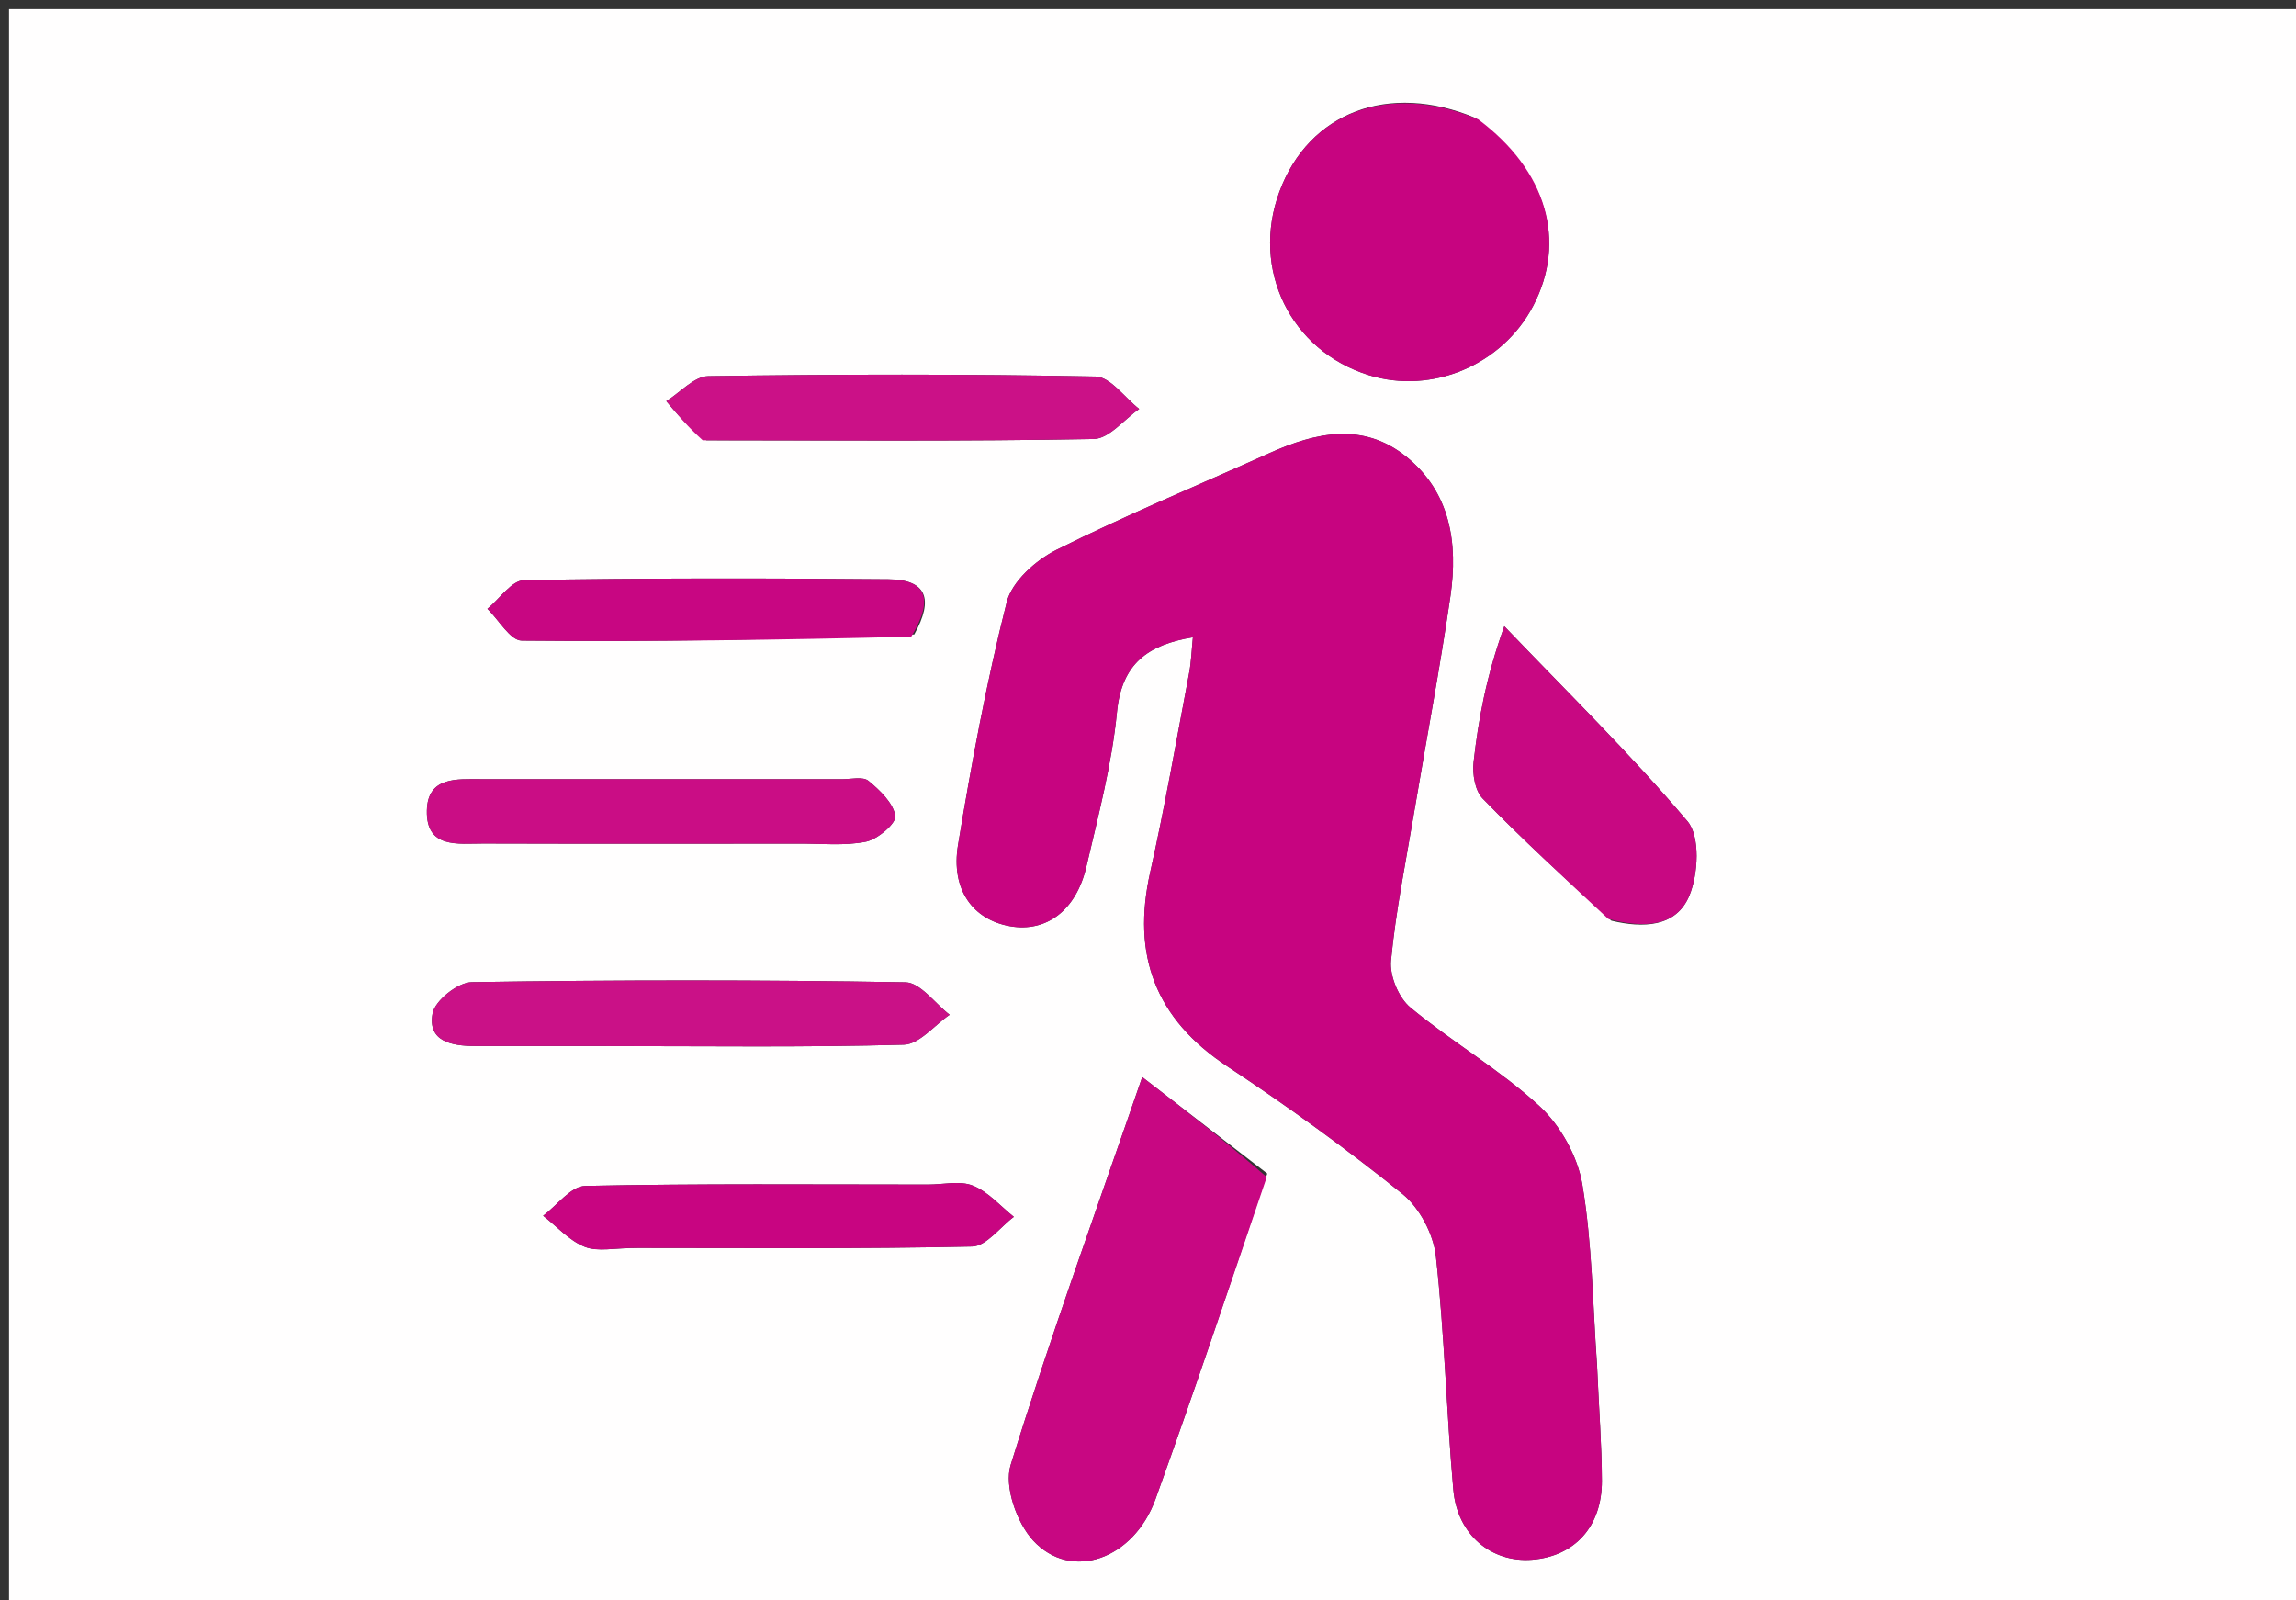 <svg version="1.1" id="Layer_1" xmlns="http://www.w3.org/2000/svg" xmlns:xlink="http://www.w3.org/1999/xlink" x="0px" y="0px"
	 width="100%" viewBox="0 0 254 177" enable-background="new 0 0 254 177" xml:space="preserve">
<rect x="0" y="0" width="254" height="177" fill="#333333" stroke="none"/>
<path fill="#FFFEFE" opacity="1" stroke="none" 
	d="
M183,178 
	C122,178 61.5,178 1,178 
	C1,119 1,60 1,1 
	C85.667,1 170.333,1 255,1 
	C255,60 255,119 255,178 
	C231.167,178 207.333,178 183,178 
M176.671,150.882 
	C176.192,144.25 176.142,137.545 175.048,131.016 
	C174.528,127.906 172.616,124.483 170.287,122.34 
	C165.905,118.307 160.627,115.263 156.023,111.445 
	C154.723,110.367 153.72,107.952 153.88,106.274 
	C154.399,100.825 155.504,95.431 156.414,90.021 
	C157.765,81.99 159.287,73.984 160.459,65.927 
	C161.308,60.089 160.464,54.438 155.547,50.498 
	C150.782,46.68 145.572,47.815 140.466,50.112 
	C132.591,53.656 124.6,56.964 116.88,60.817 
	C114.595,61.957 111.952,64.316 111.374,66.597 
	C109.137,75.443 107.474,84.451 105.985,93.463 
	C105.167,98.414 107.639,101.745 111.753,102.46 
	C115.743,103.153 119.048,100.726 120.182,95.865 
	C121.503,90.202 123.006,84.518 123.568,78.758 
	C124.093,73.389 126.997,71.322 131.967,70.493 
	C131.827,71.875 131.792,73.187 131.55,74.46 
	C130.156,81.806 128.879,89.178 127.246,96.471 
	C125.185,105.675 127.802,112.691 135.785,117.965 
	C142.444,122.365 148.938,127.06 155.148,132.068 
	C157.041,133.595 158.574,136.503 158.847,138.937 
	C159.807,147.525 160.007,156.195 160.78,164.809 
	C161.227,169.797 164.996,172.879 169.487,172.531 
	C174.196,172.165 177.228,168.869 177.211,163.793 
	C177.198,159.803 176.881,155.814 176.671,150.882 
M140.195,129.815 
	C135.741,126.379 131.287,122.942 126.364,119.144 
	C121.197,134.122 116.161,147.988 111.804,162.064 
	C111.073,164.429 112.48,168.442 114.293,170.409 
	C118.491,174.963 125.425,172.502 127.835,165.809 
	C132.046,154.118 136.011,142.338 140.195,129.815 
M163.194,13.037 
	C153.67,9.039 144.791,12.395 141.535,21.222 
	C138.37,29.803 142.77,38.807 151.443,41.502 
	C158.4,43.663 166.188,40.378 169.606,33.841 
	C173.341,26.699 171.15,18.878 163.194,13.037 
M67.501,115.712 
	C78.332,115.713 89.168,115.864 99.99,115.558 
	C101.709,115.509 103.369,113.404 105.057,112.25 
	C103.428,110.998 101.818,108.688 100.168,108.659 
	C84.177,108.383 68.177,108.393 52.184,108.643 
	C50.653,108.667 48.12,110.678 47.855,112.102 
	C47.279,115.201 49.991,115.7 52.505,115.706 
	C57.171,115.718 61.837,115.711 67.501,115.712 
M178.258,101.843 
	C181.736,102.68 185.434,102.597 186.894,99.053 
	C187.875,96.669 188.1,92.527 186.68,90.849 
	C180.314,83.328 173.238,76.409 166.418,69.272 
	C164.402,74.889 163.559,79.569 163.021,84.284 
	C162.87,85.604 163.173,87.457 164.023,88.331 
	C168.406,92.836 173.035,97.101 178.258,101.843 
M78.153,48.709 
	C92.437,48.71 106.722,48.827 121.001,48.56 
	C122.696,48.528 124.352,46.396 126.026,45.237 
	C124.419,43.987 122.833,41.685 121.201,41.652 
	C106.923,41.365 92.636,41.395 78.356,41.609 
	C76.794,41.632 75.258,43.411 73.711,44.375 
	C74.912,45.812 76.113,47.25 78.153,48.709 
M88.349,93.324 
	C90.843,93.294 93.404,93.593 95.805,93.103 
	C97.103,92.838 99.175,91.055 99.045,90.257 
	C98.812,88.818 97.342,87.417 96.078,86.377 
	C95.467,85.873 94.153,86.193 93.157,86.193 
	C79.848,86.186 66.54,86.188 53.231,86.188 
	C50.542,86.188 47.312,85.893 47.225,89.65 
	C47.126,93.916 50.692,93.301 53.45,93.31 
	C64.762,93.345 76.074,93.324 88.349,93.324 
M70.597,138.042 
	C82.915,138.04 95.236,138.16 107.548,137.885 
	C109.109,137.851 110.623,135.747 112.159,134.602 
	C110.665,133.412 109.327,131.837 107.629,131.153 
	C106.197,130.575 104.348,131.032 102.683,131.032 
	C90.032,131.032 77.378,130.912 64.733,131.184 
	C63.161,131.218 61.633,133.332 60.084,134.481 
	C61.603,135.665 62.969,137.23 64.687,137.917 
	C66.123,138.491 67.969,138.039 70.597,138.042 
M101.14,70.183 
	C103.348,66.221 102.487,64.117 98.284,64.079 
	C84.849,63.957 71.411,63.938 57.979,64.178 
	C56.607,64.202 55.271,66.242 53.919,67.346 
	C55.186,68.572 56.443,70.851 57.722,70.863 
	C71.97,71 86.222,70.787 101.14,70.183 
z"/>
<path fill="#C70480" opacity="1" stroke="none" 
	d="
M176.684,151.353 
	C176.881,155.814 177.198,159.803 177.211,163.793 
	C177.228,168.869 174.196,172.165 169.487,172.531 
	C164.996,172.879 161.227,169.797 160.78,164.809 
	C160.007,156.195 159.807,147.525 158.847,138.937 
	C158.574,136.503 157.041,133.595 155.148,132.068 
	C148.938,127.06 142.444,122.365 135.785,117.965 
	C127.802,112.691 125.185,105.675 127.246,96.471 
	C128.879,89.178 130.156,81.806 131.55,74.46 
	C131.792,73.187 131.827,71.875 131.967,70.493 
	C126.997,71.322 124.093,73.389 123.568,78.758 
	C123.006,84.518 121.503,90.202 120.182,95.865 
	C119.048,100.726 115.743,103.153 111.753,102.46 
	C107.639,101.745 105.167,98.414 105.985,93.463 
	C107.474,84.451 109.137,75.443 111.374,66.597 
	C111.952,64.316 114.595,61.957 116.88,60.817 
	C124.6,56.964 132.591,53.656 140.466,50.112 
	C145.572,47.815 150.782,46.68 155.547,50.498 
	C160.464,54.438 161.308,60.089 160.459,65.927 
	C159.287,73.984 157.765,81.99 156.414,90.021 
	C155.504,95.431 154.399,100.825 153.88,106.274 
	C153.72,107.952 154.723,110.367 156.023,111.445 
	C160.627,115.263 165.905,118.307 170.287,122.34 
	C172.616,124.483 174.528,127.906 175.048,131.016 
	C176.142,137.545 176.192,144.25 176.684,151.353 
z"/>
<path fill="#C80782" opacity="1" stroke="none" 
	d="
M140.137,130.205 
	C136.011,142.338 132.046,154.118 127.835,165.809 
	C125.425,172.502 118.491,174.963 114.293,170.409 
	C112.48,168.442 111.073,164.429 111.804,162.064 
	C116.161,147.988 121.197,134.122 126.364,119.144 
	C131.287,122.942 135.741,126.379 140.137,130.205 
z"/>
<path fill="#C70480" opacity="1" stroke="none" 
	d="
M163.534,13.207 
	C171.15,18.878 173.341,26.699 169.606,33.841 
	C166.188,40.378 158.4,43.663 151.443,41.502 
	C142.77,38.807 138.37,29.803 141.535,21.222 
	C144.791,12.395 153.67,9.039 163.534,13.207 
z"/>
<path fill="#CA1187" opacity="1" stroke="none" 
	d="
M67.002,115.712 
	C61.837,115.711 57.171,115.718 52.505,115.706 
	C49.991,115.7 47.279,115.201 47.855,112.102 
	C48.12,110.678 50.653,108.667 52.184,108.643 
	C68.177,108.393 84.177,108.383 100.168,108.659 
	C101.818,108.688 103.428,110.998 105.057,112.25 
	C103.369,113.404 101.709,115.509 99.99,115.558 
	C89.168,115.864 78.332,115.713 67.002,115.712 
z"/>
<path fill="#C80882" opacity="1" stroke="none" 
	d="
M177.918,101.647 
	C173.035,97.101 168.406,92.836 164.023,88.331 
	C163.173,87.457 162.87,85.604 163.021,84.284 
	C163.559,79.569 164.402,74.889 166.418,69.272 
	C173.238,76.409 180.314,83.328 186.68,90.849 
	C188.1,92.527 187.875,96.669 186.894,99.053 
	C185.434,102.597 181.736,102.68 177.918,101.647 
z"/>
<path fill="#CB1187" opacity="1" stroke="none" 
	d="
M77.734,48.698 
	C76.113,47.25 74.912,45.812 73.711,44.375 
	C75.258,43.411 76.794,41.632 78.356,41.609 
	C92.636,41.395 106.923,41.365 121.201,41.652 
	C122.833,41.685 124.419,43.987 126.026,45.237 
	C124.352,46.396 122.696,48.528 121.001,48.56 
	C106.722,48.827 92.437,48.71 77.734,48.698 
z"/>
<path fill="#CA0D85" opacity="1" stroke="none" 
	d="
M87.868,93.324 
	C76.074,93.324 64.762,93.345 53.45,93.31 
	C50.692,93.301 47.126,93.916 47.225,89.65 
	C47.312,85.893 50.542,86.188 53.231,86.188 
	C66.54,86.188 79.848,86.186 93.157,86.193 
	C94.153,86.193 95.467,85.873 96.078,86.377 
	C97.342,87.417 98.812,88.818 99.045,90.257 
	C99.175,91.055 97.103,92.838 95.805,93.103 
	C93.404,93.593 90.843,93.294 87.868,93.324 
z"/>
<path fill="#C80581" opacity="1" stroke="none" 
	d="
M70.115,138.042 
	C67.969,138.039 66.123,138.491 64.687,137.917 
	C62.969,137.23 61.603,135.665 60.084,134.481 
	C61.633,133.332 63.161,131.218 64.733,131.184 
	C77.378,130.912 90.032,131.032 102.683,131.032 
	C104.348,131.032 106.197,130.575 107.629,131.153 
	C109.327,131.837 110.665,133.412 112.159,134.602 
	C110.623,135.747 109.109,137.851 107.548,137.885 
	C95.236,138.16 82.915,138.04 70.115,138.042 
z"/>
<path fill="#C80682" opacity="1" stroke="none" 
	d="
M100.807,70.425 
	C86.222,70.787 71.97,71 57.722,70.863 
	C56.443,70.851 55.186,68.572 53.919,67.346 
	C55.271,66.242 56.607,64.202 57.979,64.178 
	C71.411,63.938 84.849,63.957 98.284,64.079 
	C102.487,64.117 103.348,66.221 100.807,70.425 
z"/>
</svg>